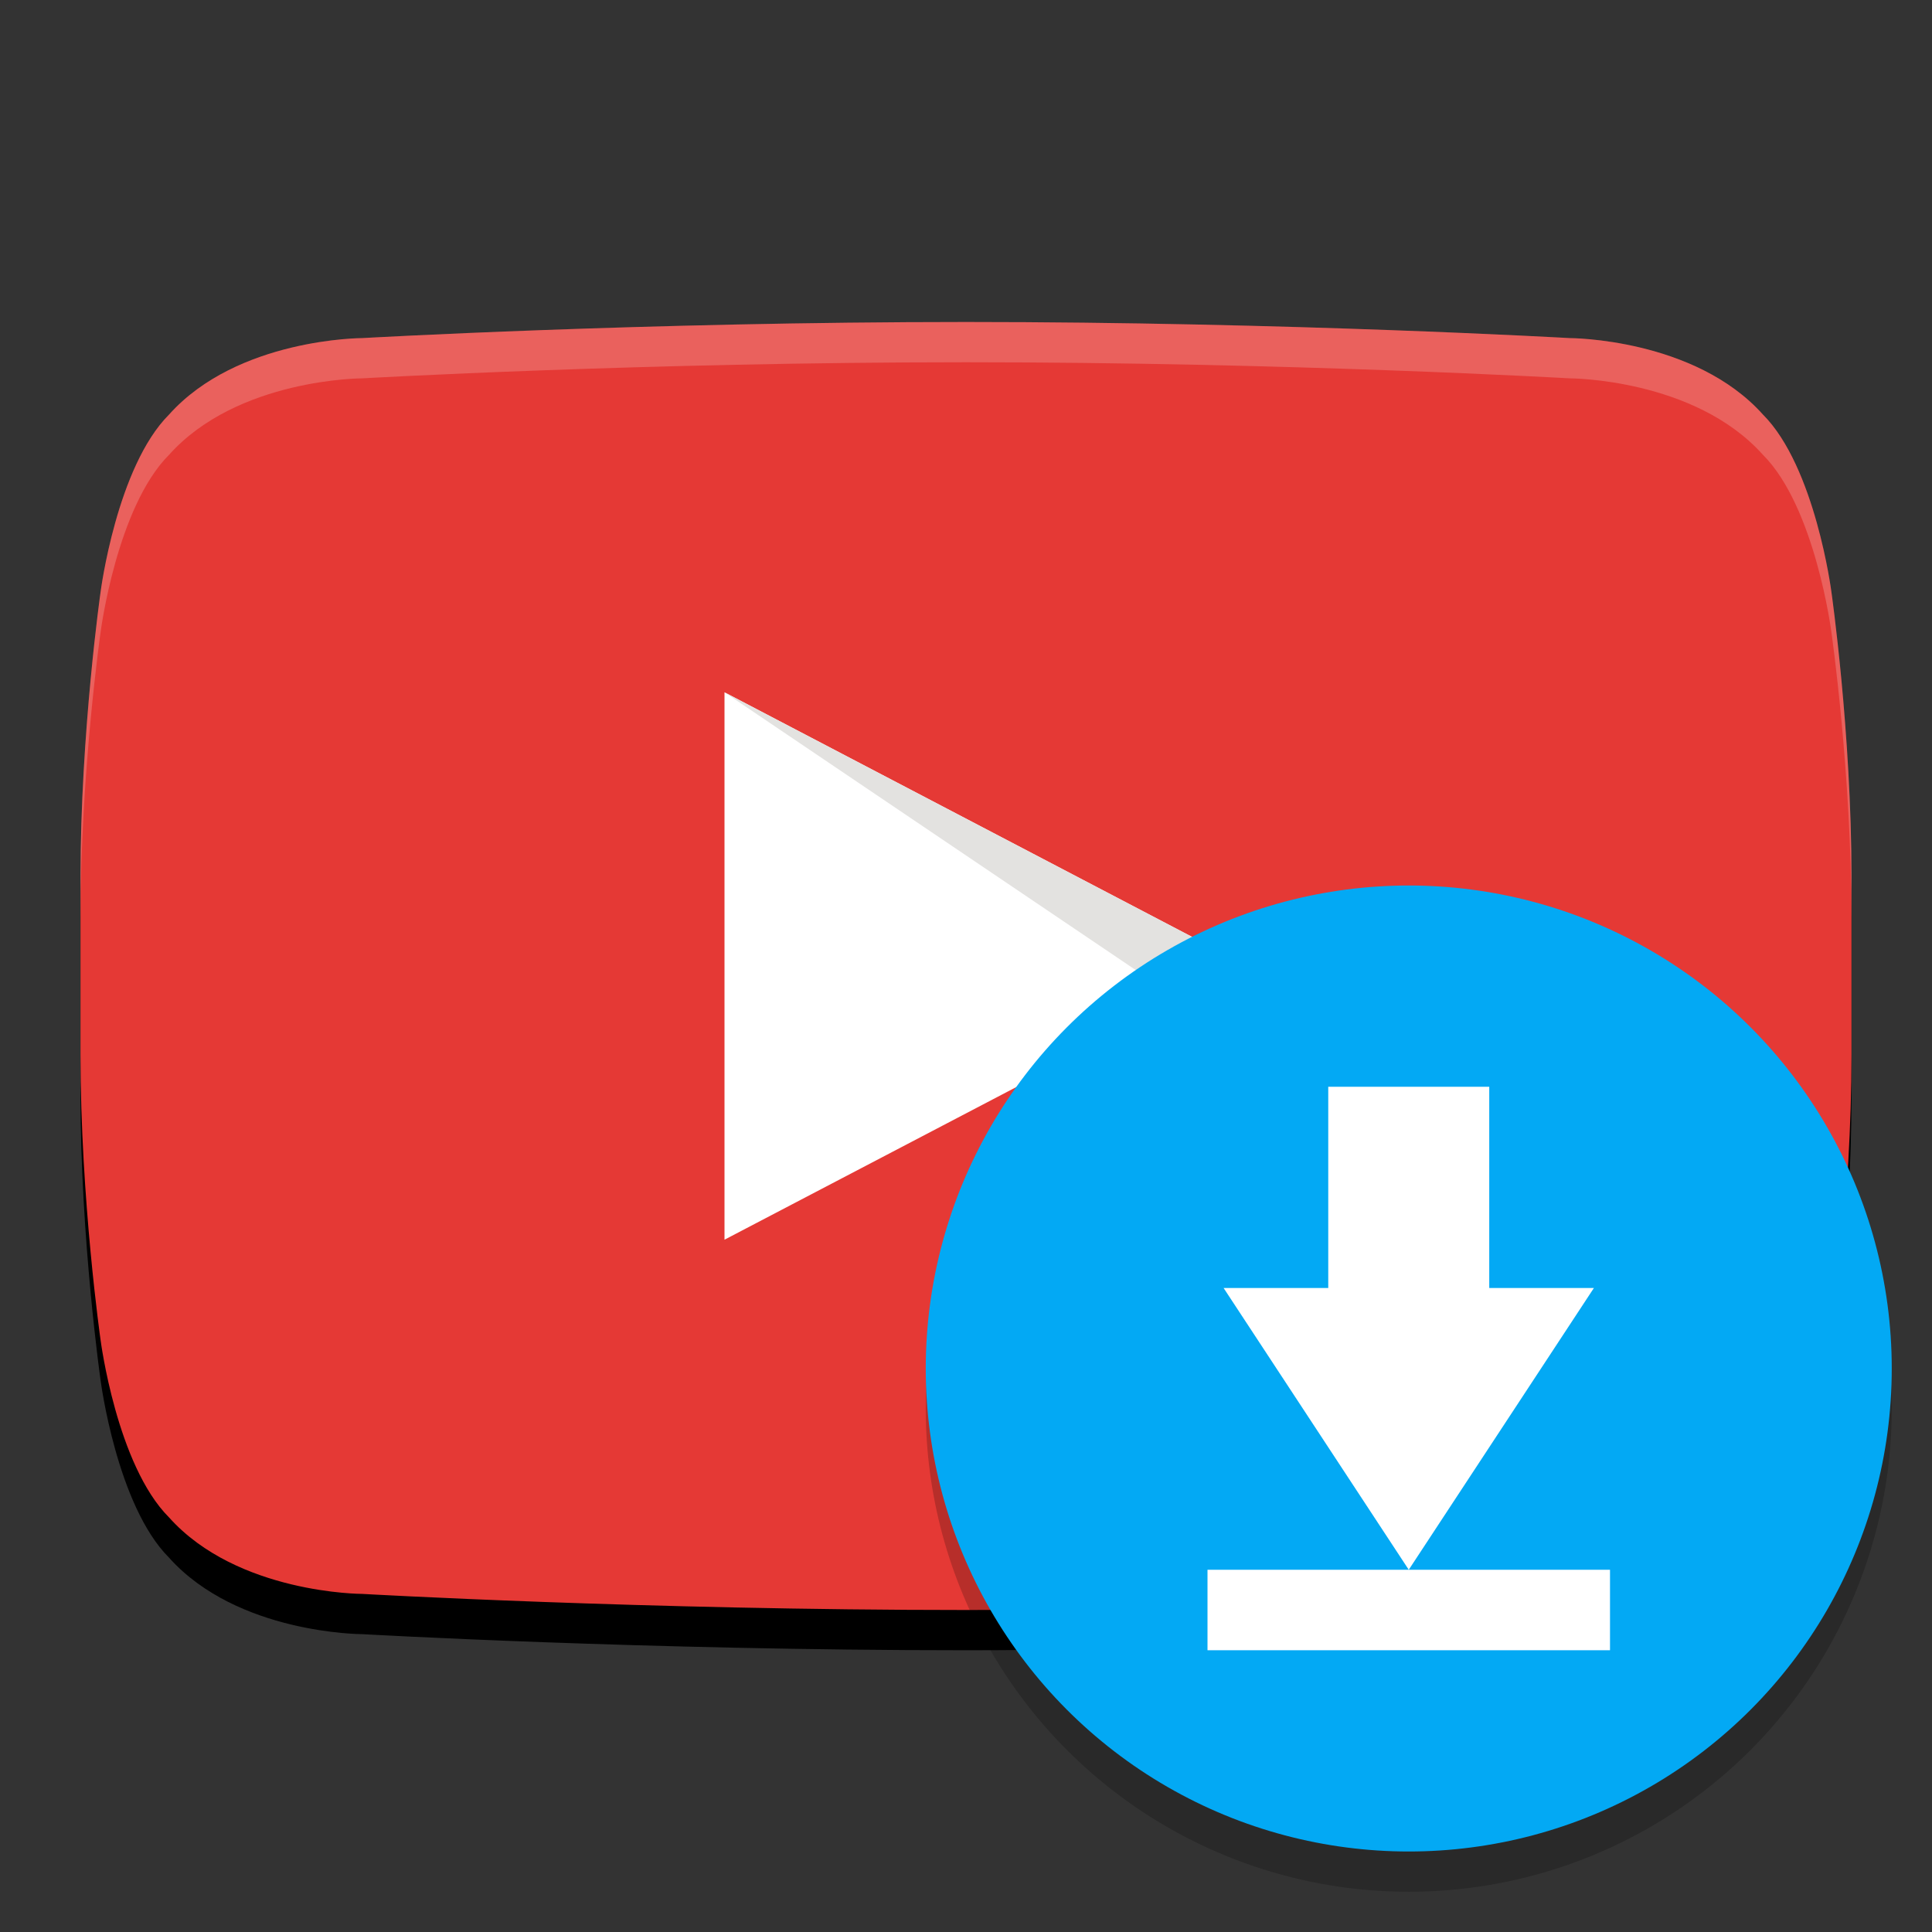 <svg height="48" width="48" xmlns="http://www.w3.org/2000/svg" xmlns:xlink="http://www.w3.org/1999/xlink"><rect width="100%" height="100%" fill="#333333" stroke="none"/><use opacity=".2" xlink:href="#a" y="1"/><g fill="#e53935"><path id="a" d="m45.5 14.7s-.4-3.1-1.7-4.4c-1.7-1.9-4.8-1.9-4.8-1.9s-7-.4-15-.4-15 .4-15 .4-3.1 0-4.8 1.9c-1.3 1.3-1.7 4.4-1.7 4.4s-.5 3.5-.5 7.1v4.4c0 3.6.5 7.1.5 7.1s.4 3.1 1.7 4.4c1.7 1.9 4.8 1.9 4.8 1.9s7 .4 15 .4 15-.6 15-.6 3.1 0 4.8-1.7c1.3-1.3 1.7-4.4 1.7-4.4s.5-3.5.5-7.1v-4.4c0-3.6-.5-7.1-.5-7.1z"/></g><path d="m18 30.8v-13.6l13 6.8z" fill="#fff"/><path d="m29.4 24.9-11.4-7.7 13 6.8z" fill="#e3e2e0"/><g opacity=".2"><path d="m24 8c-8 0-15 .4-15 .4s-3.1 0-4.8 1.9c-1.3 1.3-1.7 4.4-1.7 4.4s-.5 3.5-.5 7.1v1c0-3.6.5-7.1.5-7.1s.4-3.1 1.7-4.4c1.7-1.9 4.8-1.9 4.8-1.9s7-.4 15-.4 15 .4 15 .4 3.1 0 4.8 1.9c1.3 1.3 1.7 4.4 1.7 4.4s.5 3.5.5 7.1v-1c0-3.6-.5-7.1-.5-7.1s-.4-3.1-1.7-4.4c-1.7-1.9-4.8-1.9-4.8-1.9s-7-.4-15-.4z" fill="#fff"/><circle cx="35" cy="35" r="12"/></g><circle cx="35" cy="34" fill="#03a9f4" r="12"/><path d="m33 27h4v5h2.6l-4.6 7h5v2h-10v-2h5l-4.6-7h2.6z" fill="#fff"/></svg>